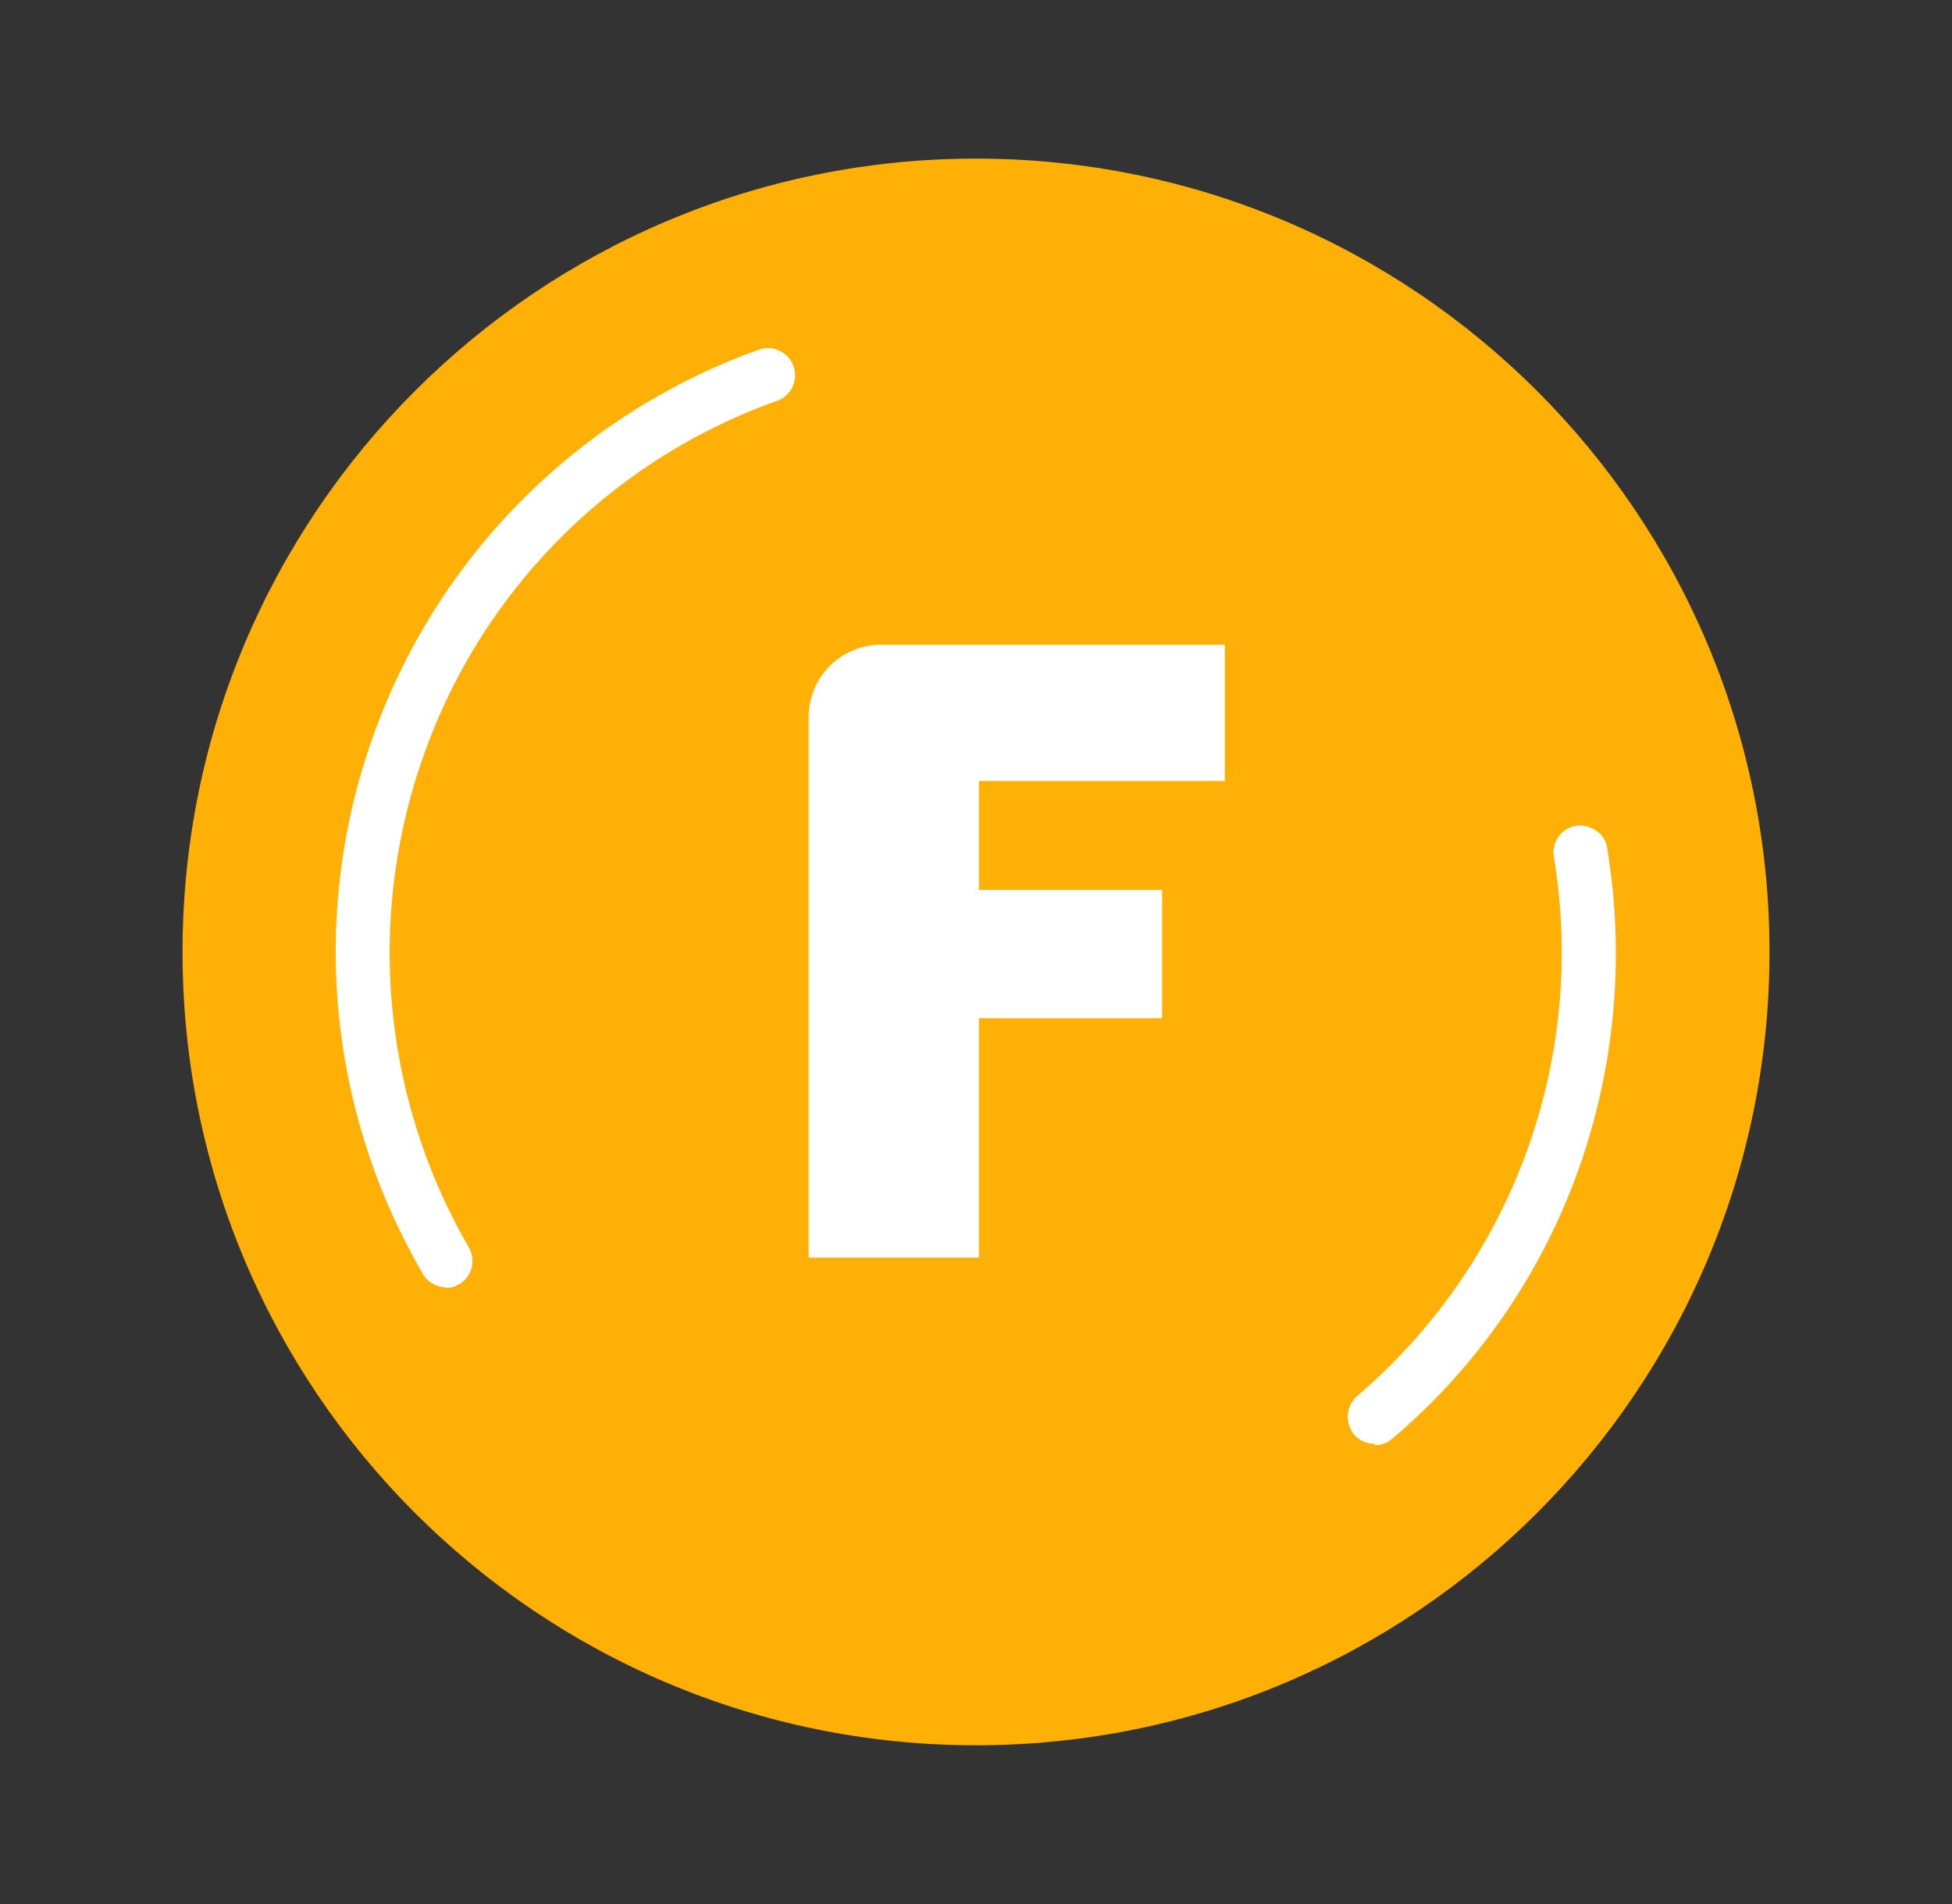 <svg viewBox="0 0 41 40" fill="none" xmlns="http://www.w3.org/2000/svg"><rect x="0" y="0" width="41" height="40" fill="#333333" stroke="none"/><path d="M20.5 36.665c9.205 0 16.667-7.462 16.667-16.666 0-9.205-7.462-16.667-16.667-16.667-9.205 0-16.666 7.462-16.666 16.667 0 9.204 7.461 16.666 16.666 16.666Z" fill="#FFB007"/><path d="M9.364 27.043a.56.56 0 0 1-.485-.288 13.43 13.43 0 0 1-1.015-11.363 13.39 13.39 0 0 1 8.076-8.046.568.568 0 0 1 .727.349.568.568 0 0 1-.349.727A12.213 12.213 0 0 0 8.924 15.8a12.368 12.368 0 0 0 .926 10.41.568.568 0 0 1-.5.848l.015-.015Zm19.516 3.289a.567.567 0 0 1-.44-.197.588.588 0 0 1 .06-.803 12.251 12.251 0 0 0 4.137-11.334.566.566 0 0 1 .47-.651c.302-.03.605.151.65.47a13.514 13.514 0 0 1-.62 6.803 13.23 13.23 0 0 1-3.894 5.606.572.572 0 0 1-.364.136v-.03Zm-3.153-16.774v2.849h-5.166v2.288h3.848v2.696h-3.848v5.03h-3.576V15.059a1.52 1.52 0 0 1 1.515-1.515h7.227v.015Z" fill="#fff"/></svg>